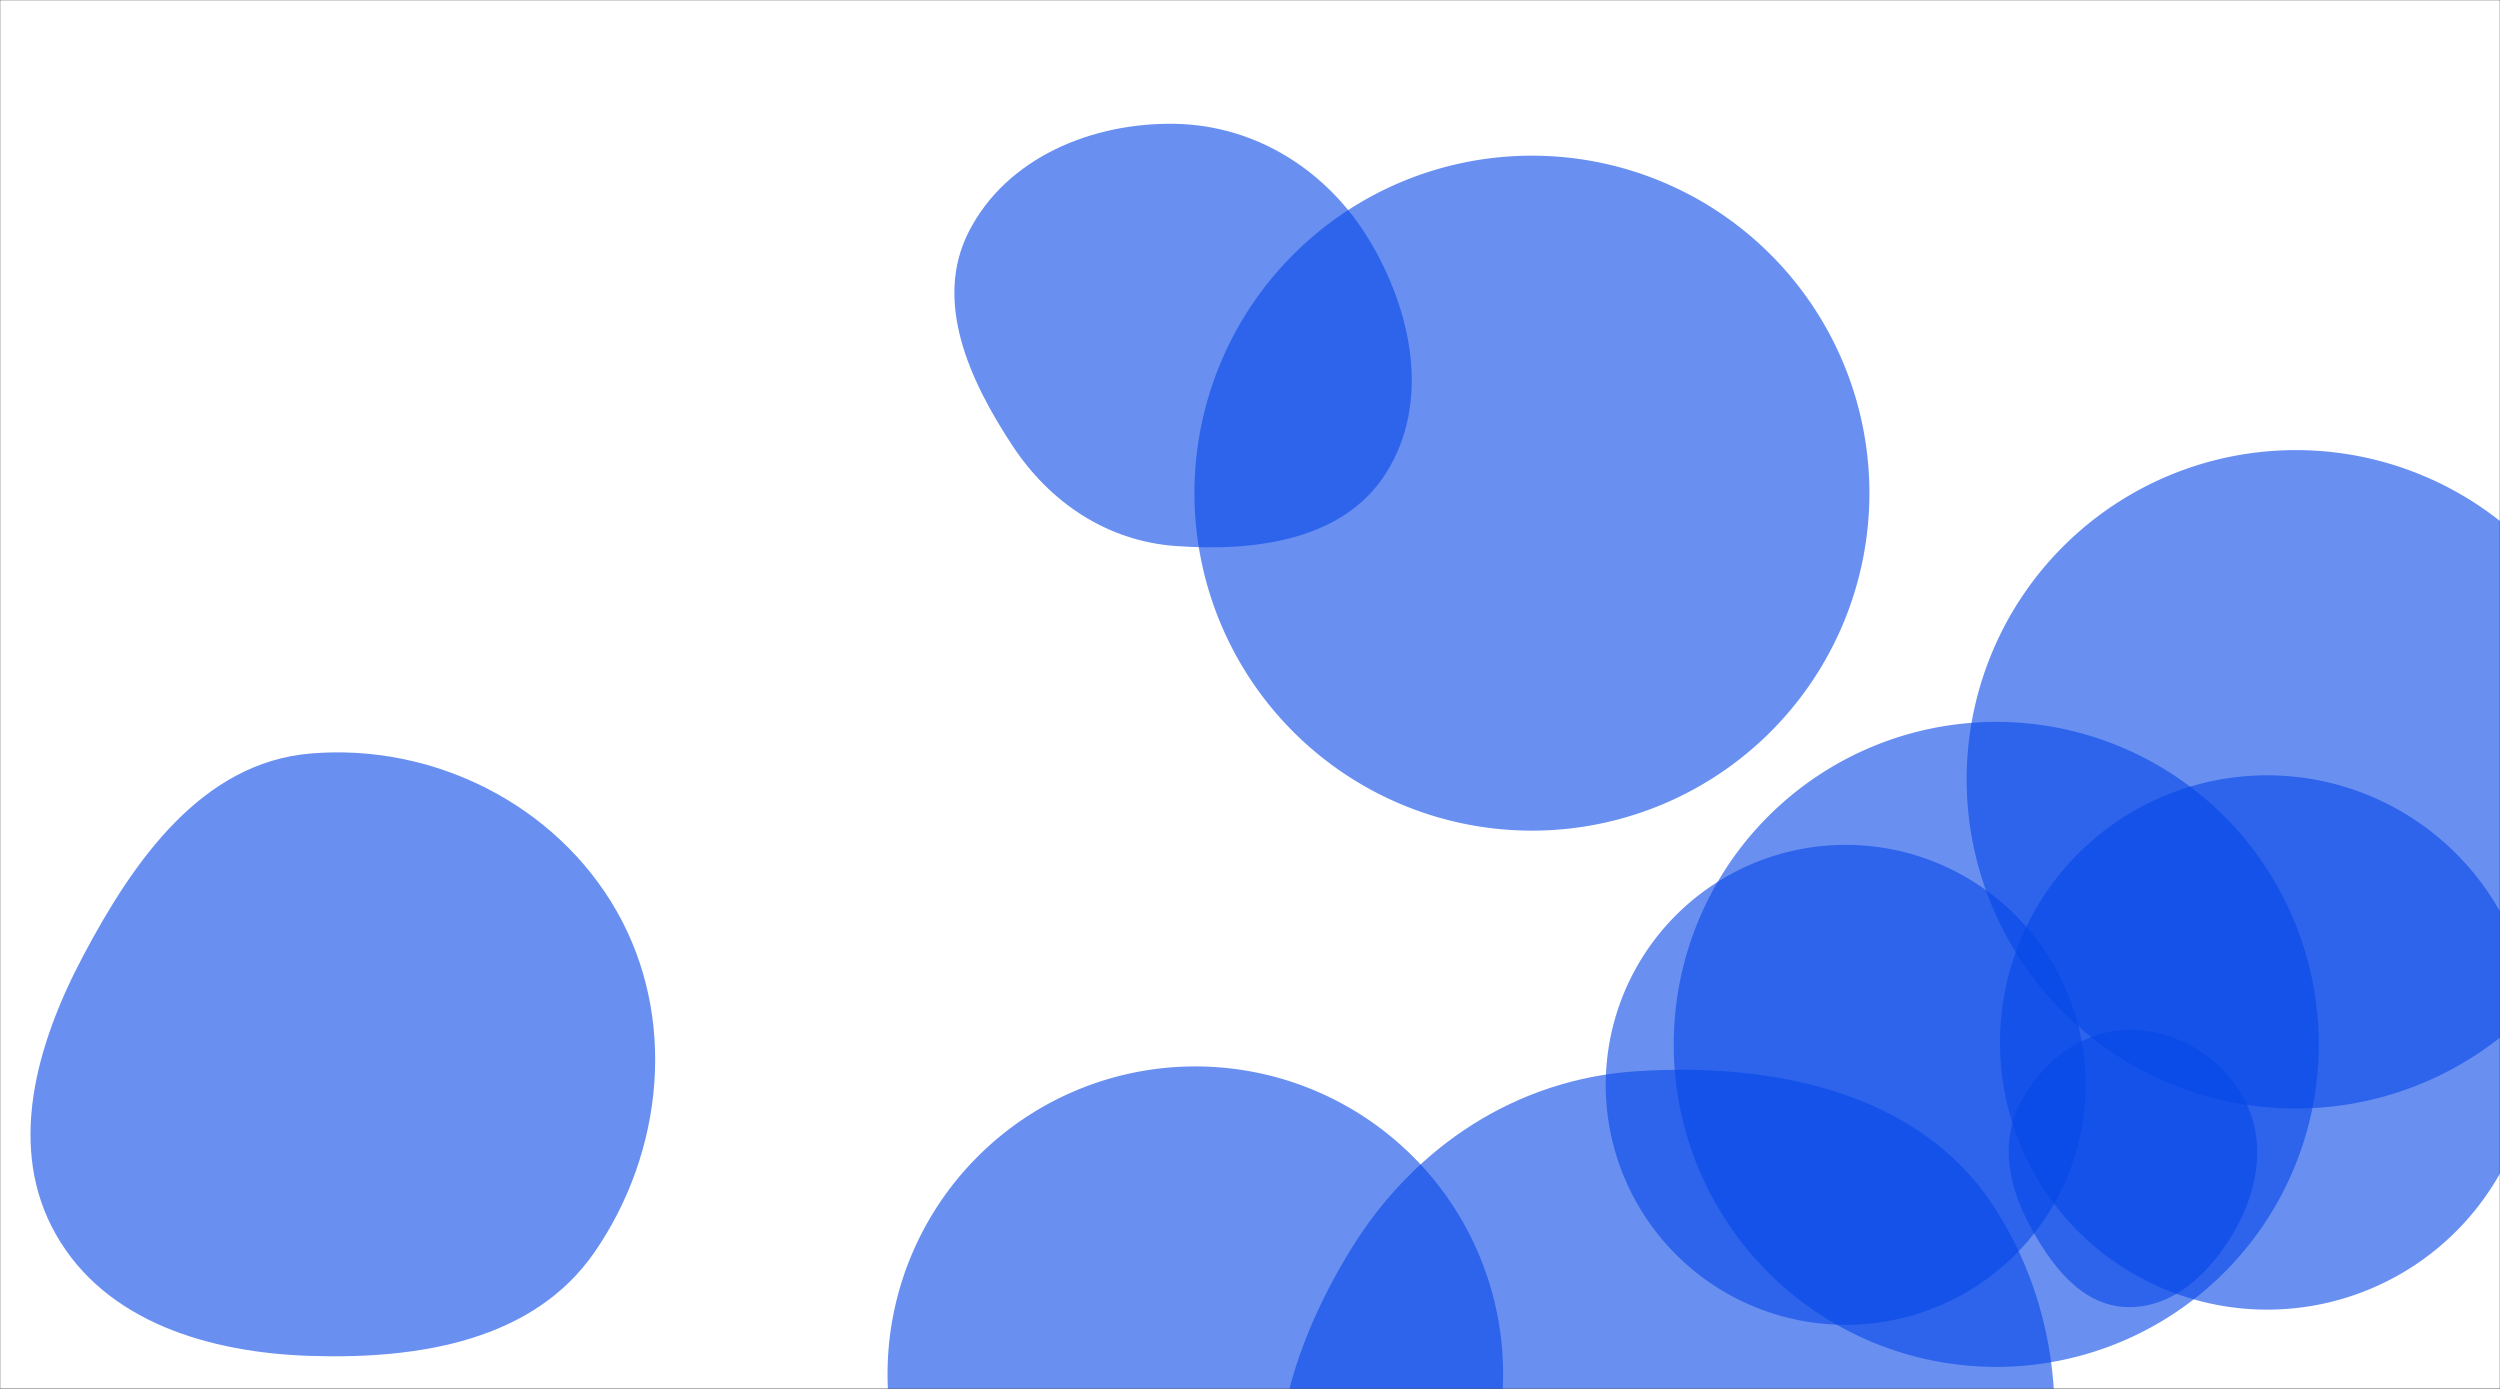 <svg xmlns="http://www.w3.org/2000/svg" version="1.1" xmlns:xlink="http://www.w3.org/1999/xlink" xmlns:svgjs="http://svgjs.dev/svgjs" width="1440" height="800" preserveAspectRatio="none" viewBox="0 0 1440 800"><rect x="0" y="0" width="1440" height="800" fill="#333333" stroke="none"/><g mask="url(&quot;#SvgjsMask1109&quot;)" fill="none"><rect width="1440" height="800" x="0" y="0" fill="rgba(255, 255, 255, 1)"></rect><path d="M924.9 624.87 a138.22 138.22 0 1 0 276.44 0 a138.22 138.22 0 1 0 -276.44 0z" fill="rgba(5, 70, 231, 0.6)" class="triangle-float2"></path><path d="M677.071,314.505C722.792,317.864,773.831,311.283,798.333,272.536C824.064,231.846,813.45,179.368,788.6,138.134C764.625,98.353,723.509,72.218,677.071,71.329C629.02,70.409,579.605,90.842,557.893,133.718C537.624,173.746,558.494,219.269,583.188,256.729C604.864,289.611,637.793,311.619,677.071,314.505" fill="rgba(5, 70, 231, 0.6)" class="triangle-float1"></path><path d="M688 284.06 a194.39 194.39 0 1 0 388.78 0 a194.39 194.39 0 1 0 -388.78 0z" fill="rgba(5, 70, 231, 0.6)" class="triangle-float1"></path><path d="M511.22 791.55 a177.29 177.29 0 1 0 354.58 0 a177.29 177.29 0 1 0 -354.58 0z" fill="rgba(5, 70, 231, 0.6)" class="triangle-float3"></path><path d="M942.238,1044.917C1026.853,1047.226,1108.517,1006.489,1151.309,933.456C1194.551,859.654,1194.969,765.425,1147.812,694.061C1104.575,628.629,1020.495,611.899,942.238,617.065C873.696,621.59,815.156,660.105,778.851,718.418C739.972,780.864,719.12,856.778,752.039,922.561C788.197,994.817,861.47,1042.713,942.238,1044.917" fill="rgba(5, 70, 231, 0.6)" class="triangle-float3"></path><path d="M178.862,781.008C241.105,782.992,307.252,772.406,342.557,721.106C382.401,663.211,390.003,585.847,355.191,524.793C320.095,463.242,249.462,428.026,178.862,434.019C116.334,439.327,77.072,495.417,47.74,550.893C20.843,601.763,3.81,661.22,32.298,711.216C61.011,761.606,120.895,779.16,178.862,781.008" fill="rgba(5, 70, 231, 0.6)" class="triangle-float3"></path><path d="M964.08 601.57 a185.76 185.76 0 1 0 371.52 0 a185.76 185.76 0 1 0 -371.52 0z" fill="rgba(5, 70, 231, 0.6)" class="triangle-float3"></path><path d="M1152 600.47 a153.88 153.88 0 1 0 307.76 0 a153.88 153.88 0 1 0 -307.76 0z" fill="rgba(5, 70, 231, 0.6)" class="triangle-float2"></path><path d="M1132.8 448.88 a189.62 189.62 0 1 0 379.24 0 a189.62 189.62 0 1 0 -379.24 0z" fill="rgba(5, 70, 231, 0.6)" class="triangle-float2"></path><path d="M1225.08,752.873C1252.751,753.672,1274.441,731.732,1287.935,707.561C1301.036,684.094,1305.258,656.009,1292.303,632.461C1278.907,608.111,1252.863,592.612,1225.08,593.31C1198.369,593.981,1175.667,611.928,1163.466,635.699C1152.28,657.493,1156.813,682.421,1168.214,704.103C1180.671,727.793,1198.326,752.1,1225.08,752.873" fill="rgba(5, 70, 231, 0.6)" class="triangle-float3"></path></g><defs><mask id="SvgjsMask1109"><rect width="1440" height="800" fill="#ffffff"></rect></mask><style>
                @keyframes float1 {
                    0%{transform: translate(0, 0)}
                    50%{transform: translate(-10px, 0)}
                    100%{transform: translate(0, 0)}
                }

                .triangle-float1 {
                    animation: float1 5s infinite;
                }

                @keyframes float2 {
                    0%{transform: translate(0, 0)}
                    50%{transform: translate(-5px, -5px)}
                    100%{transform: translate(0, 0)}
                }

                .triangle-float2 {
                    animation: float2 4s infinite;
                }

                @keyframes float3 {
                    0%{transform: translate(0, 0)}
                    50%{transform: translate(0, -10px)}
                    100%{transform: translate(0, 0)}
                }

                .triangle-float3 {
                    animation: float3 6s infinite;
                }
            </style></defs></svg>